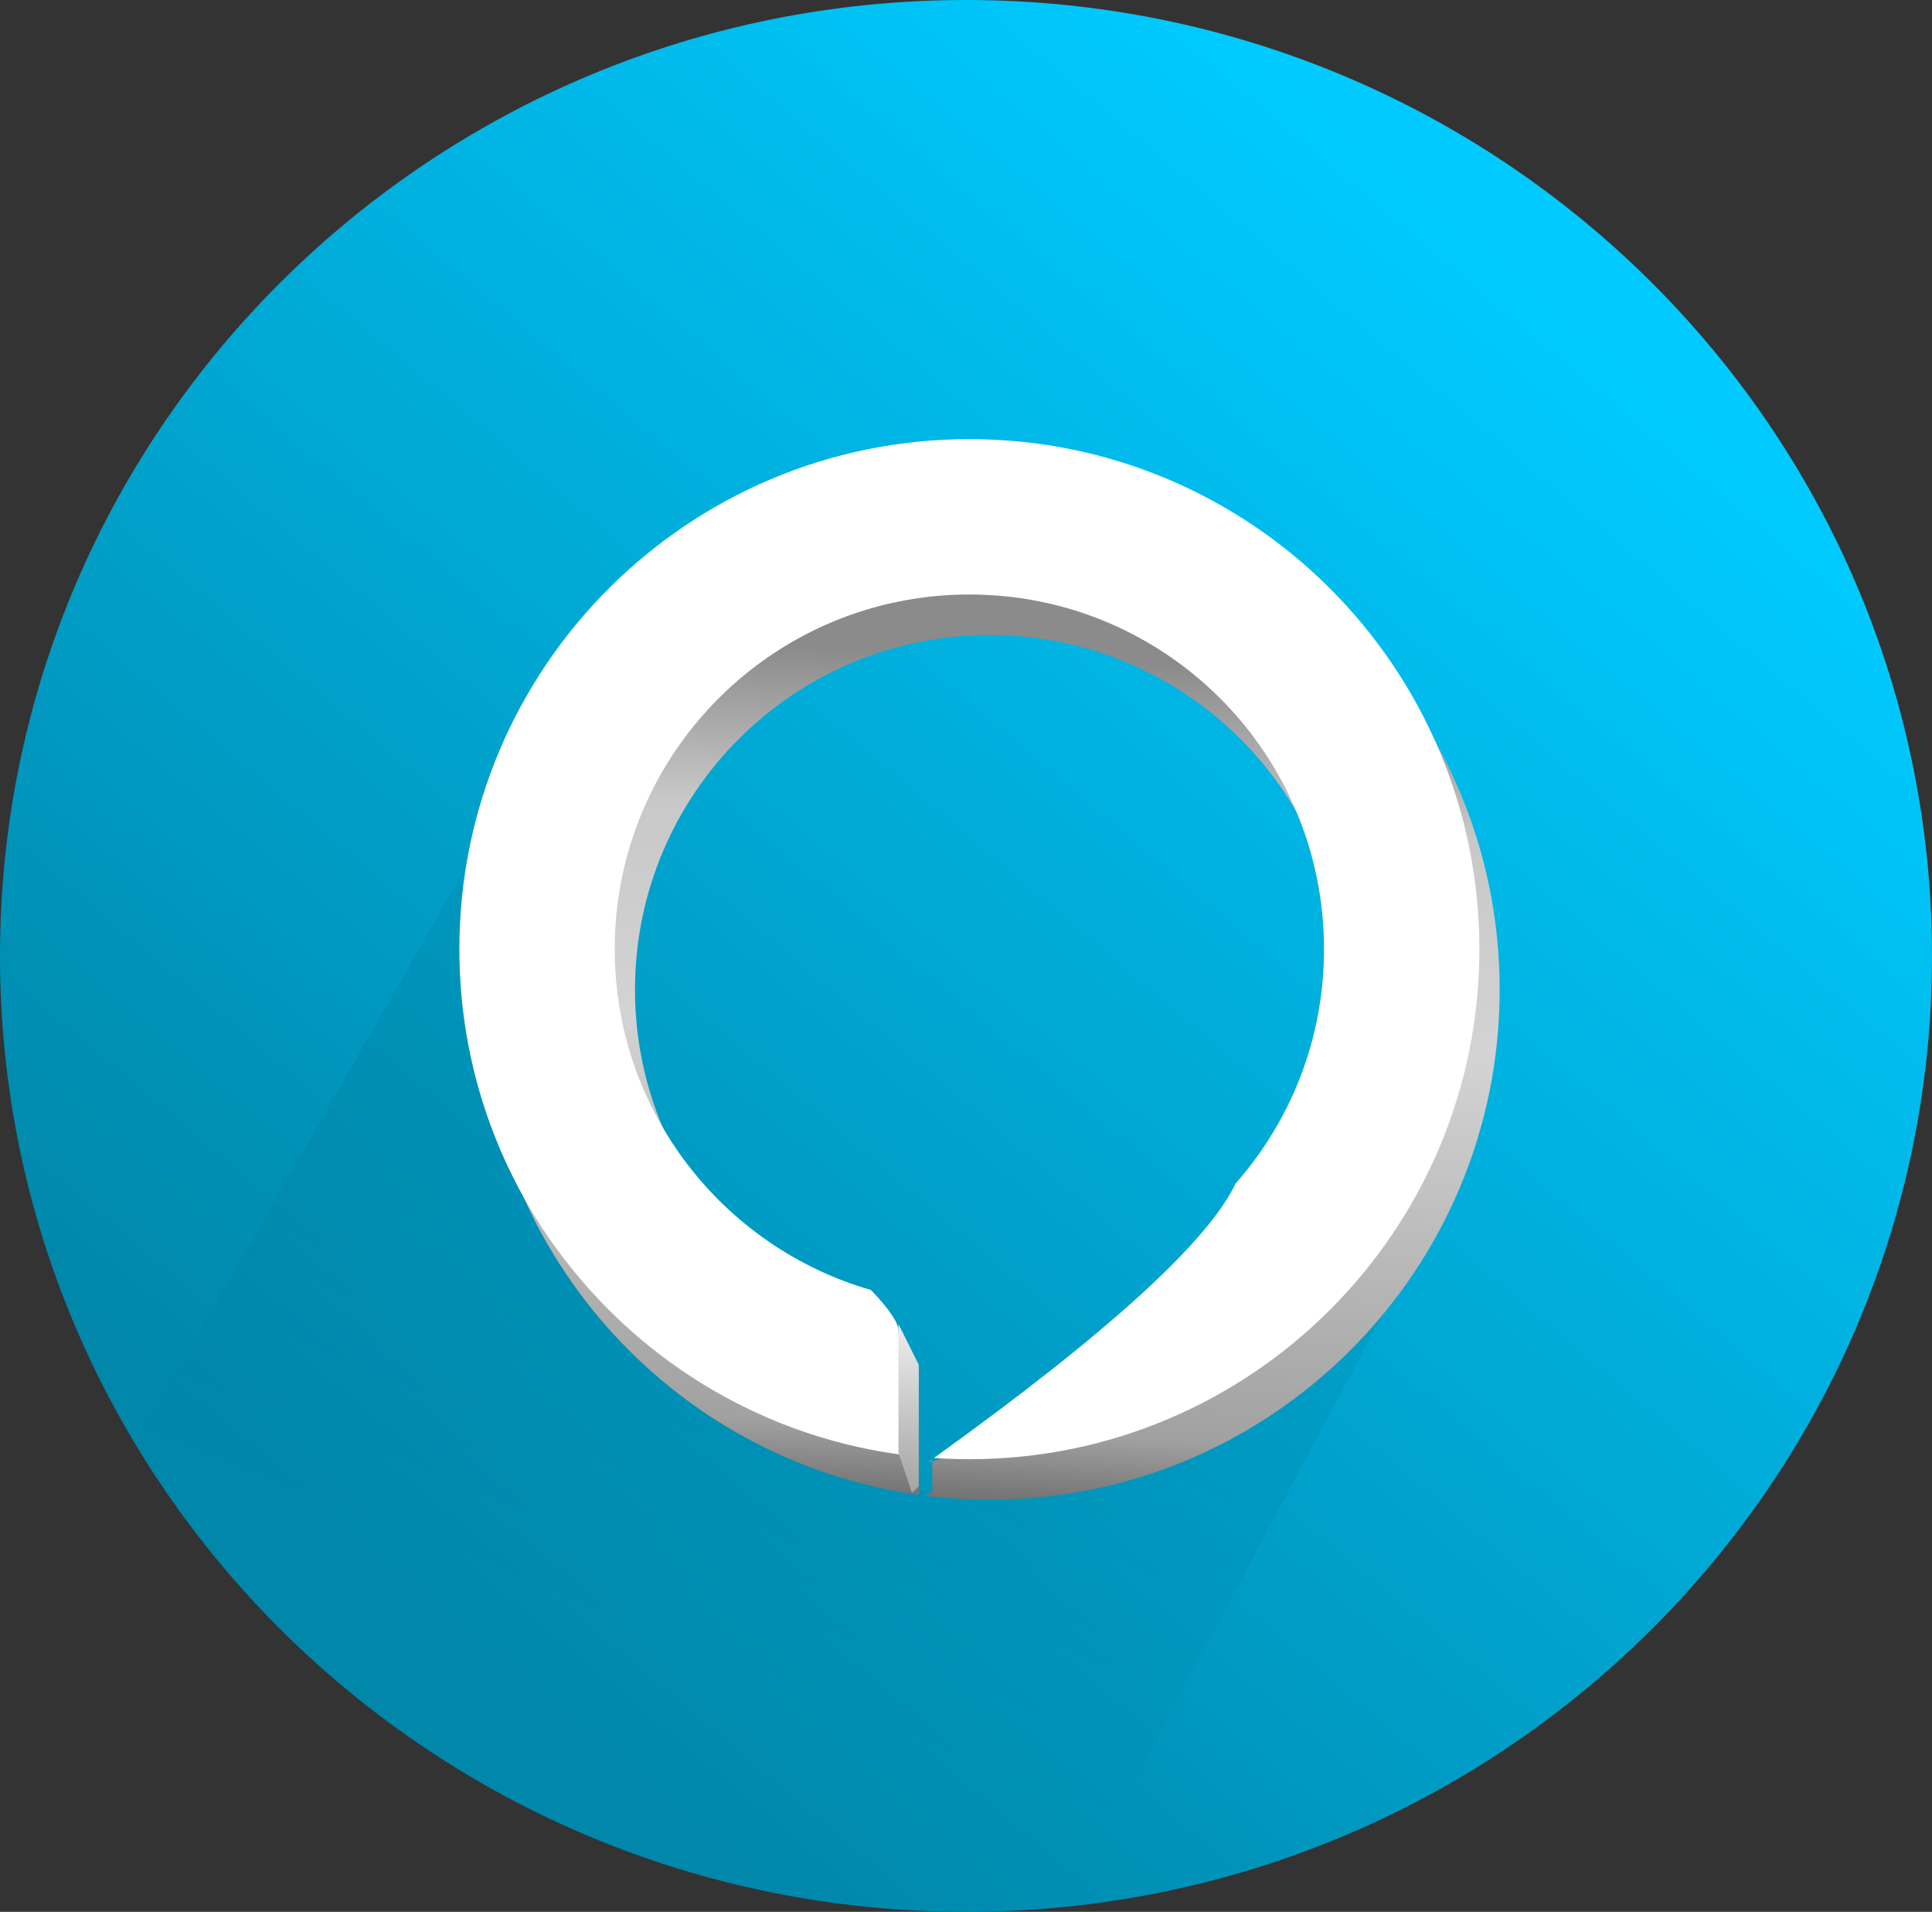 <svg xmlns="http://www.w3.org/2000/svg" xmlns:xlink="http://www.w3.org/1999/xlink" width="286" height="283" viewBox="0 0 286 283">
  <rect x="0" y="0" width="286" height="283" fill="#333333" stroke="none"/>
  <defs>
    <linearGradient id="integration-alexa-b" x1="27.568%" x2="84.561%" y1="87.982%" y2="20.293%">
      <stop offset="0%" stop-color="#0087AA"/>
      <stop offset="100%" stop-color="#00CAFF"/>
    </linearGradient>
    <path id="integration-alexa-a" d="M143,283 C221.977,283 286,219.648 286,141.5 C286,63.352 221.977,0 143,0 C64.023,0 0,63.352 0,141.5 C0,219.648 64.023,283 143,283 Z"/>
    <linearGradient id="integration-alexa-c" x1="35.798%" x2="48.225%" y1="54.841%" y2="28.499%">
      <stop offset="0%" stop-opacity="0"/>
      <stop offset="100%"/>
    </linearGradient>
    <linearGradient id="integration-alexa-e" x1="54.09%" x2="50%" y1="17.269%" y2="100%">
      <stop offset="0%" stop-color="#8B8B8B"/>
      <stop offset="18.861%" stop-color="#C8C8C8"/>
      <stop offset="44.968%" stop-color="#D3D3D3"/>
      <stop offset="92.244%" stop-color="#A1A1A1"/>
      <stop offset="100%" stop-color="#757575"/>
    </linearGradient>
    <linearGradient id="integration-alexa-f" x1="50%" x2="50%" y1="0%" y2="96.999%">
      <stop offset="0%" stop-color="#EEE"/>
      <stop offset="100%" stop-color="#A6A6A6"/>
    </linearGradient>
  </defs>
  <g fill="none" fill-rule="evenodd">
    <mask id="integration-alexa-d" fill="#fff">
      <use xlink:href="#integration-alexa-a"/>
    </mask>
    <use fill="url(#integration-alexa-b)" xlink:href="#integration-alexa-a"/>
    <path fill="url(#integration-alexa-c)" d="M136,323 L-4,256 L68,130 C74.965,158.72 83.965,174.387 95,177 C101.452,178.528 101.602,213.766 129,211 C131.644,210.733 127,218 134,220 C141,222 150.74,215.033 159,211 C169.26,205.99 189.594,190.99 220,166 L136,323 Z" mask="url(#integration-alexa-d)" opacity=".214" style="mix-blend-mode:multiply"/>
    <path fill="url(#integration-alexa-e)" d="M147.717,214.359 C169.628,199.677 182.36,188.618 185.915,181.181 C194.06,171.932 199,159.793 199,146.5 C199,117.505 175.495,94 146.5,94 C117.505,94 94,117.505 94,146.5 C94,170.441 110.025,190.639 131.934,196.953 C134.645,199.782 136,201.798 136,203 C136,204.305 136,210.397 136,221.276 C99.272,216.166 71,184.634 71,146.5 C71,104.803 104.803,71 146.5,71 C188.197,71 222,104.803 222,146.5 C222,188.197 188.197,222 146.5,222 C143.262,222 140.071,221.796 136.94,221.401 C137.295,221.174 137.649,220.948 138,220.722 L138,216 C137.027,216.615 137.361,216.615 139,216 C140.639,215.385 142.639,214.385 145,213 L147.717,214.359 Z"/>
    <path fill="#FFF" d="M138.25,215.82 C163.917,197.375 178.805,183.828 182.915,175.181 C191.06,165.931 196,153.793 196,140.5 C196,111.505 172.495,88 143.5,88 C114.505,88 91,111.505 91,140.5 C91,164.441 107.025,184.639 128.934,190.953 C131.645,193.782 133,195.798 133,197 C133,197.973 134,206.865 134,213 C134,214.261 134.53,215.125 135.591,215.591 C97.611,211.637 68,179.526 68,140.5 C68,98.803 101.803,65 143.5,65 C185.197,65 219,98.803 219,140.5 C219,182.197 185.197,216 143.5,216 C141.735,216 139.985,215.939 138.25,215.82 Z"/>
    <polygon fill="url(#integration-alexa-f)" points="133 215 135 221 136 220 136 202 133 196"/>
  </g>
</svg>

